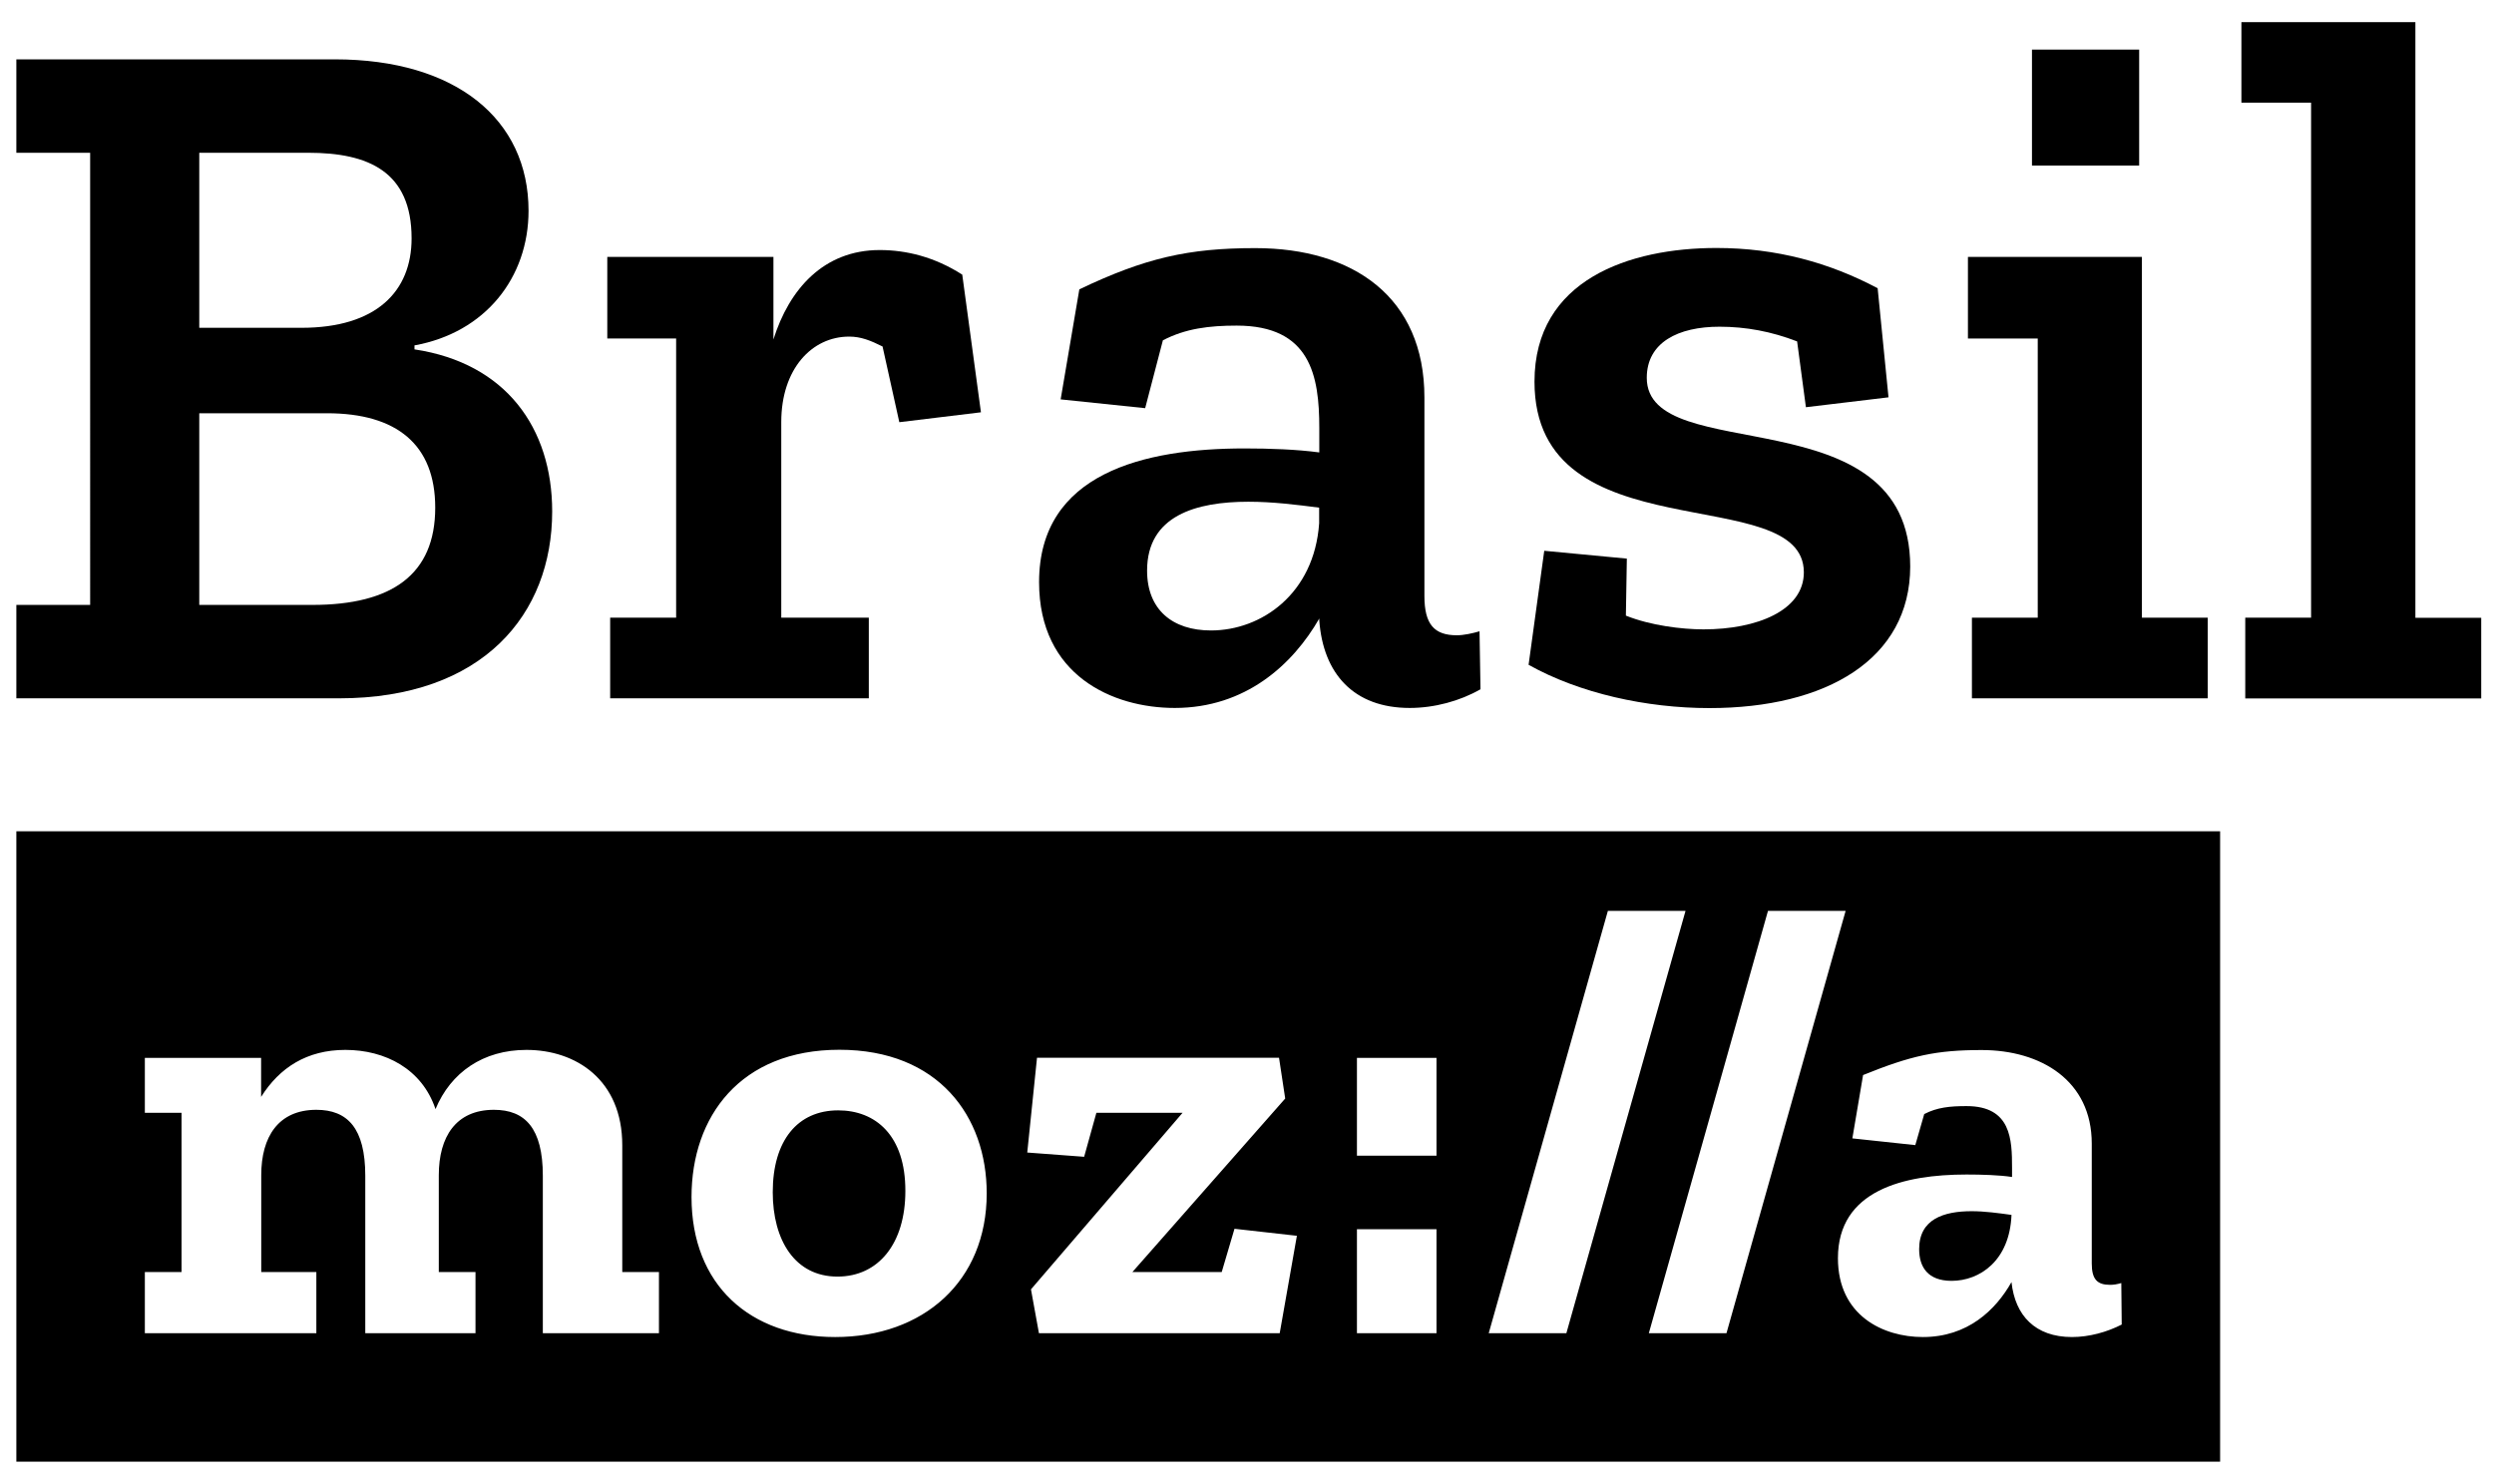 <?xml version="1.0" encoding="utf-8"?>
<!-- Generator: Adobe Illustrator 22.0.1, SVG Export Plug-In . SVG Version: 6.00 Build 0)  -->
<svg version="1.1" id="Layer_1" xmlns="http://www.w3.org/2000/svg" xmlns:xlink="http://www.w3.org/1999/xlink" x="0px" y="0px"
	 viewBox="0 0 1814.8 1080" style="enable-background:new 0 0 1814.8 1080;" xml:space="preserve">
<g>
	<g>
		<path d="M609.9,808.2c-29.4,0-47.6,21.8-47.6,59.6c0,34.7,16,61.4,47.1,61.4c29.8,0,49.4-24,49.4-62.3
			C658.9,826.4,637.1,808.2,609.9,808.2z"/>
		<path d="M1396.5,909.2c0,12.9,6.2,23.1,23.6,23.1c20.5,0,42.3-14.7,43.6-48c-9.3-1.3-19.6-2.7-28.9-2.7
			C1414.3,881.6,1396.5,887.4,1396.5,909.2z"/>
		<path d="M11.9,605.1v458.8h1603.6V605.1H11.9z M479.6,970.4H395V855.8c0-34.7-13-48-35.6-48c-27.6,0-40.1,19.6-40.1,47.6v70.5H346
			v44.5h-80.2V855.8c0-34.7-13-48-35.6-48c-27.6,0-40.1,19.6-40.1,47.6v70.5h40.1v44.5H105.4v-44.5h26.7V810h-26.7V770h84.6v28.4
			c13.4-21.3,33.3-34.2,61.3-34.2c28.9,0,55.8,13.8,65.6,43.1c11.1-26.7,34.6-43.1,66.2-43.1c36,0,69.7,21.8,69.7,69.4v92.3h26.7
			V970.4z M607.7,973.2c-61.8,0-104.5-37.8-104.5-101.9c0-58.7,35.6-107.2,107.6-107.2c72.1,0,107.2,48.5,107.2,104.5
			C718,932.7,671.8,973.2,607.7,973.2z M931.2,970.4H756l-5.8-31.9L860.5,810h-62.7l-8.9,32l-41.4-3.1l7.1-69h176.1l4.5,29.7
			L824,925.9H889l9.3-31.5l45.4,5.1L931.2,970.4z M1045.3,970.4h-57.9v-75.7h57.9V970.4z M1045.3,841.2h-57.9V770h57.9V841.2z
			 M1083.3,970.4L1170,663h56.5l-86.7,307.4H1083.3z M1199.8,970.4l86.7-307.4h56.5l-86.7,307.4H1199.8z M1507.7,973.2
			c-26.7,0-41.4-15.6-44-40c-11.6,20.5-32,40-64.5,40c-28.9,0-61.8-15.6-61.8-57.4c0-49.4,47.8-60.9,93.6-60.9
			c11.1,0,24.2,0.4,33.1,1.8V850c0-20.5-0.6-44.9-33.1-44.9c-12,0-21.4,0.9-30.8,5.8l-6.5,22.6l-45.8-4.9l7.8-46.1
			c35.1-14.2,53.4-18.2,86.3-18.2c43.1,0,80.1,22.2,80.1,68.1v87.2c0,11.6,4,15.6,13.3,15.6c2.7,0,5.1-0.4,8.2-1.3l0.3,30.2
			C1533.2,969.6,1520.2,973.2,1507.7,973.2z"/>
	</g>
	<g>
		<path d="M246.6,508.3H11.9v-68h53.7V111.2H11.9v-68h231.8c88,0,140.9,43.6,140.9,110.2c0,48.7-31.5,88.7-83,98v2.9
			c66.5,10,100.2,57.2,100.2,118C401.8,446.8,351.7,508.3,246.6,508.3z M224.4,111.2H145v127.4h74.4c54.4,0,80.1-26.5,80.1-65.1
			C299.5,124.8,268,111.2,224.4,111.2z M238,300.8h-93v139.5h82.3c58,0,89.4-22.2,89.4-70.8C316.7,323.7,288.8,300.8,238,300.8z"/>
		<path d="M700.2,199.9l13.6,100.2l-59.4,7.2l-12.2-55.1c-8.6-4.3-15.7-7.2-24.3-7.2c-27.2,0-49.4,23.6-49.4,62.2v142.4h63.7v58.7
			H444v-58.7H492V246.4h-50.1V187h120.9v60.1c11.4-36.5,36.5-65.1,77.3-65.1C659.4,182,680.1,187,700.2,199.9z"/>
		<path d="M913.4,180.6c71.5,0,123.1,35.8,123.1,108.7v144.5c0,20.7,7.2,28.6,23.6,28.6c5,0,11.4-1.4,16.5-2.9l0.7,42.2
			c-15,8.6-33.6,13.6-51.5,13.6c-40.8,0-63-25-65.8-63.7v-1.4c-19.3,33.6-53.7,65.1-105.2,65.1c-45.1,0-98.7-23.6-98.7-91.6
			c0-79.4,76.6-97.3,149.5-97.3c18.6,0,37.9,0.7,54.4,2.9v-17.9c0-37.9-6.4-74.4-60.1-74.4c-20,0-37.2,2.1-53.7,10.7l-12.9,49.4
			l-61.5-6.4l13.6-80.1C833.2,187.8,864.7,180.6,913.4,180.6z M959.9,369.5c-16.5-2.1-33.6-4.3-51.5-4.3c-37.9,0-73.7,10-73.7,50.1
			c0,28.6,18.6,43.6,46.5,43.6c36.5,0,75.1-26.5,78.7-78V369.5z"/>
		<path d="M1243.9,515.4c-45.8,0-94.4-10.7-131.6-31.5l11.4-83l60.1,5.7l-0.7,41.5c17.9,7.2,40.8,10,56.5,10c38.6,0,73-13.6,73-41.5
			c0-67.3-196-12.2-196-138.8c0-74.4,69.4-97.3,132.4-97.3c43.6,0,82.3,10.7,117.3,29.3l7.9,79.4l-60.1,7.2l-6.4-47.9
			c-18.6-7.2-37.2-10.7-56.5-10.7c-30,0-52.9,11.4-52.9,37.2c0,65.8,191.7,11.4,191.7,137.4C1389.9,479.7,1329.1,515.4,1243.9,515.4
			z"/>
		<path d="M1434.9,508.3v-58.7h47.9V246.4h-50.8V187h126.6v262.6h47.9v58.7H1434.9z M1478.6,36.1h78v84.4h-78V36.1z"/>
		<path d="M1633.8,508.3v-58.7h47.9V74.7H1631V16.1h126.6v433.6h47.9v58.7H1633.8z"/>
	</g>
</g>
</svg>

